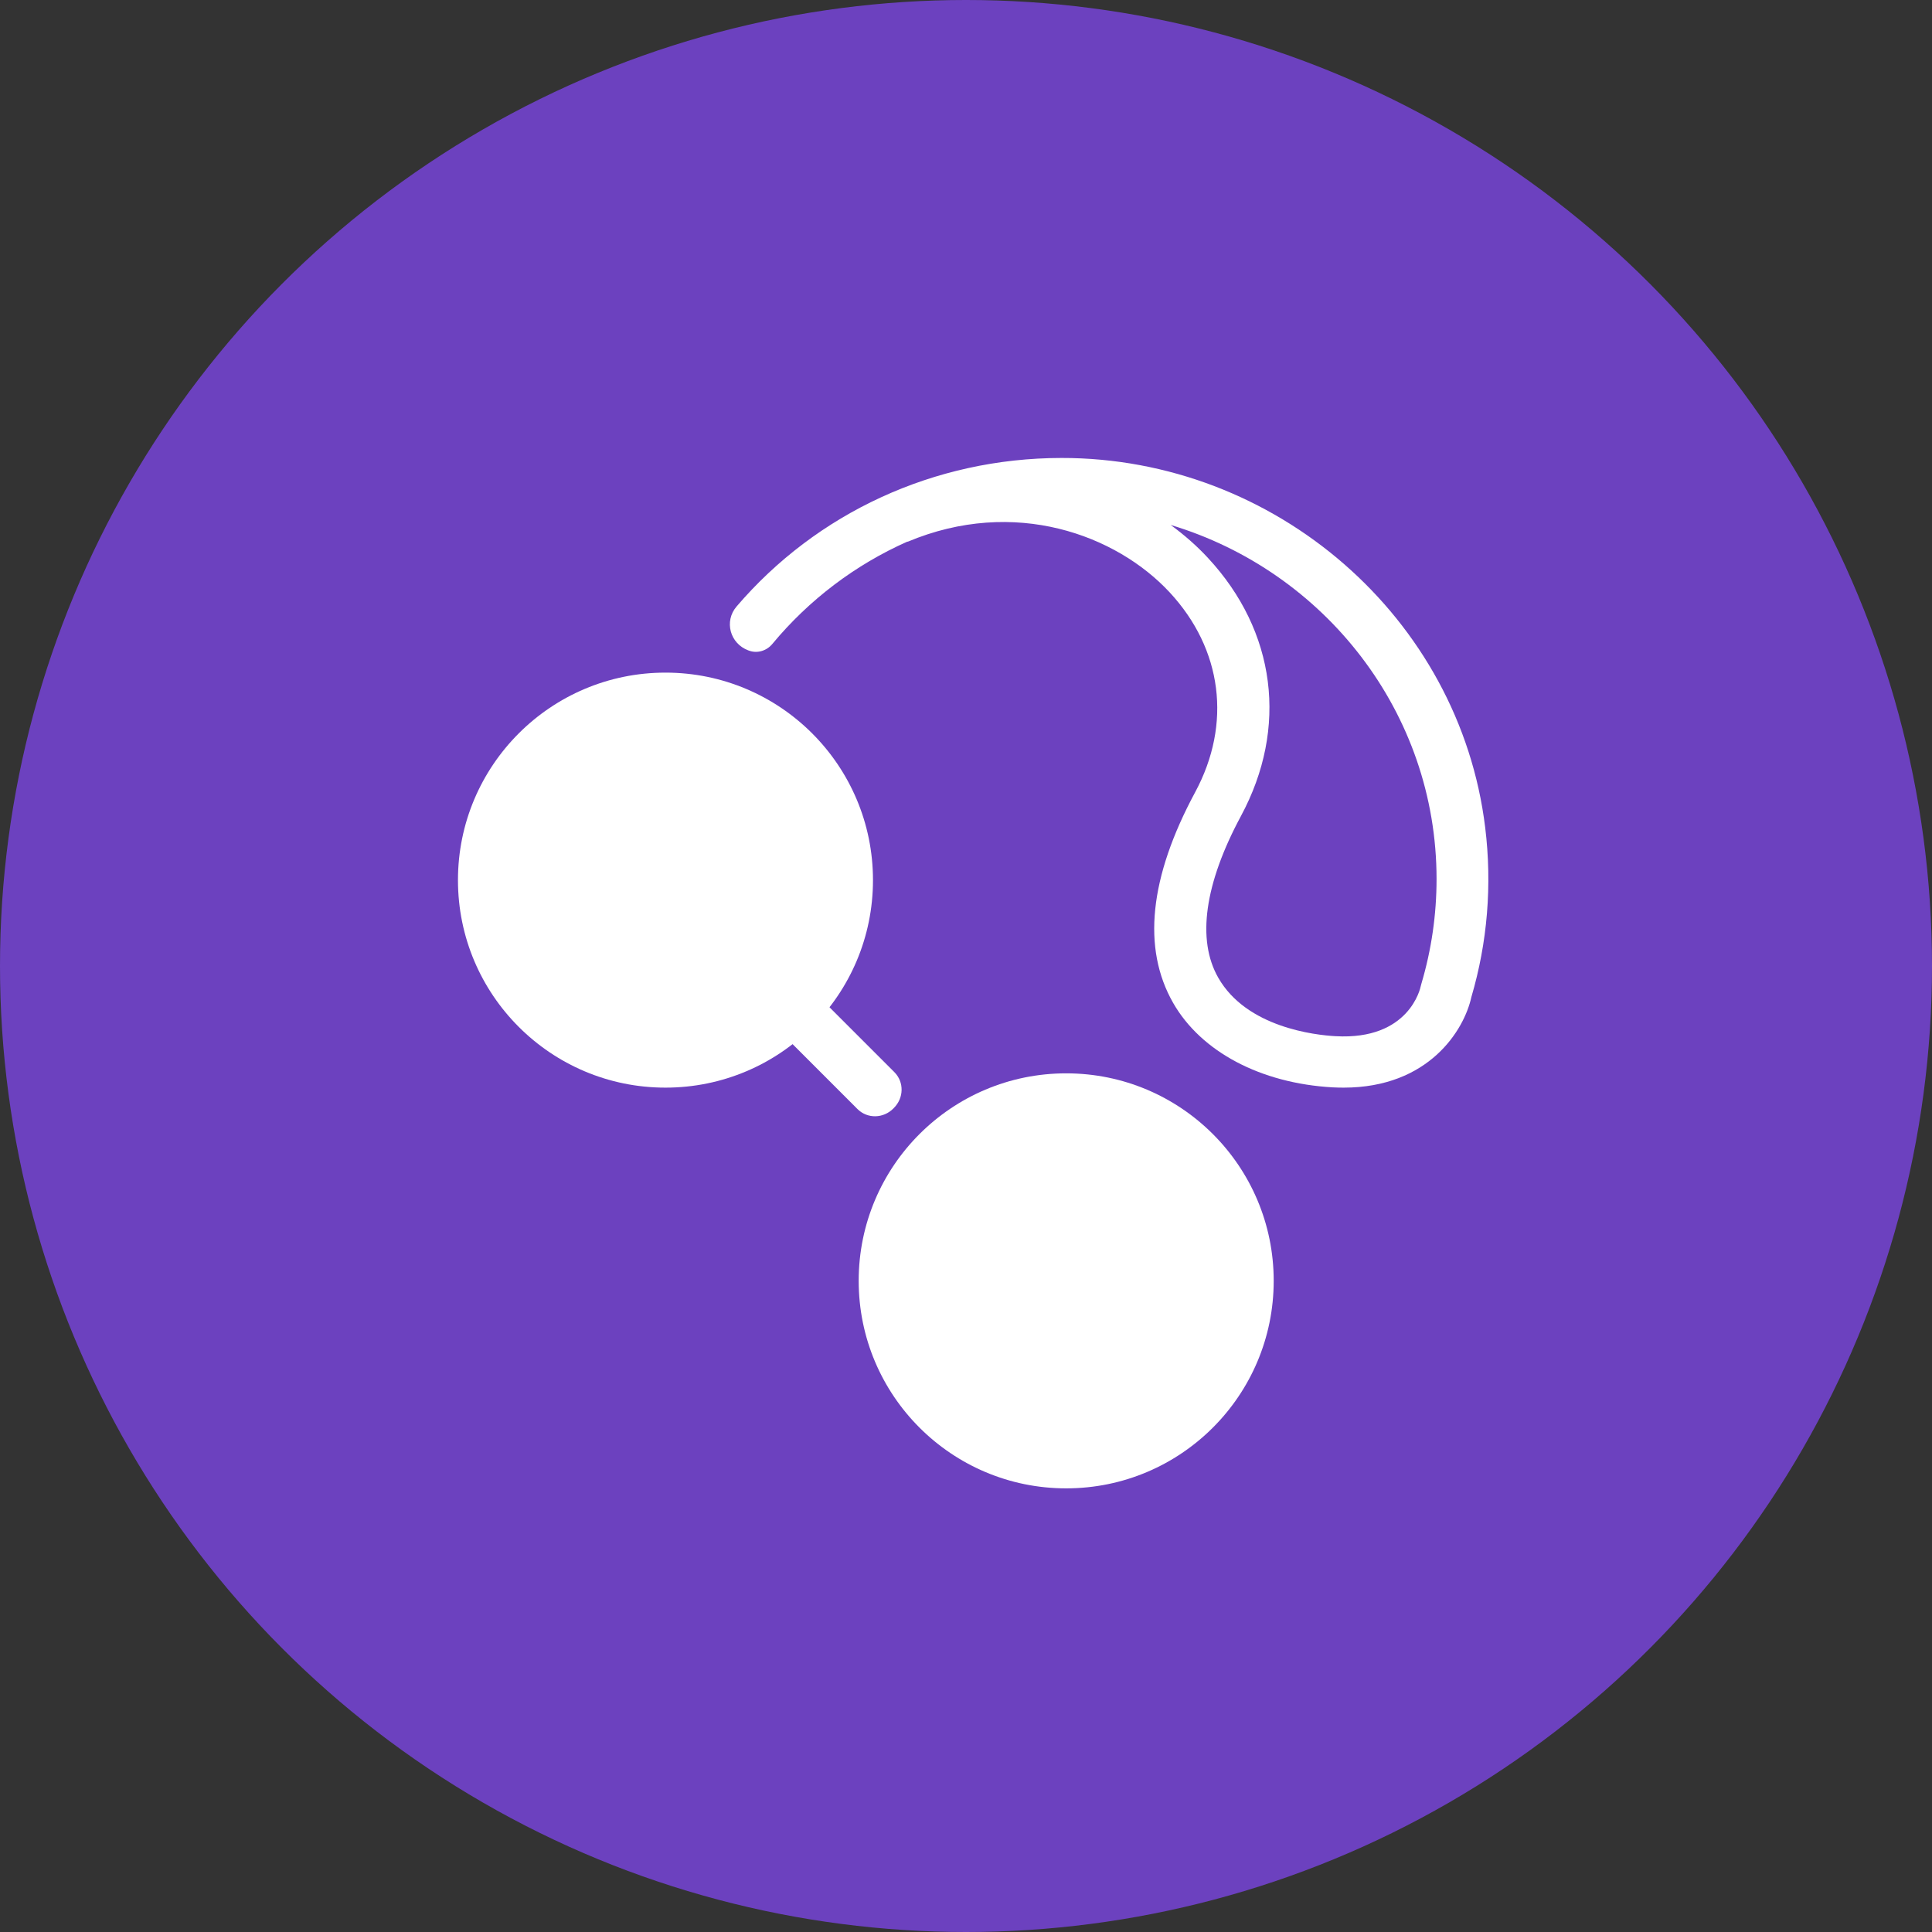 <svg width="75" height="75" viewBox="0 0 75 75" fill="none" xmlns="http://www.w3.org/2000/svg">
<rect x="0" y="0" width="75" height="75" fill="#333333" stroke="none"/>
<circle cx="37.5" cy="37.5" r="37.5" fill="#6C41BF"/>
<path d="M34.717 41.618L27.273 34.174C26.893 33.794 26.273 33.794 25.893 34.174L25.841 34.226C25.461 34.606 25.461 35.227 25.841 35.607L33.285 43.051C33.673 43.439 34.293 43.423 34.681 43.031C34.685 43.026 34.689 43.023 34.697 43.014C35.09 42.626 35.105 42.006 34.717 41.618Z" fill="white"/>
<path d="M41.389 57.778C45.838 57.778 49.445 54.171 49.445 49.722C49.445 45.273 45.838 41.667 41.389 41.667C36.94 41.667 33.334 45.273 33.334 49.722C33.334 54.171 36.94 57.778 41.389 57.778Z" fill="white"/>
<path d="M41.206 17.778C36.254 17.782 31.688 19.924 28.592 23.546C28.103 24.119 28.337 24.982 29.049 25.248C29.057 25.252 29.065 25.256 29.073 25.256C29.398 25.378 29.764 25.264 29.983 24.997C31.409 23.279 33.206 21.921 35.229 21.023L35.233 21.031C39.386 19.288 43.336 20.764 45.407 22.996C47.453 25.201 47.823 28.101 46.396 30.753C44.616 34.061 44.33 36.812 45.542 38.934C46.627 40.829 48.94 42.054 51.733 42.211C51.877 42.218 52.02 42.222 52.159 42.222C55.473 42.222 56.84 39.982 57.118 38.707C57.742 36.592 57.929 34.355 57.655 32.123C56.661 23.977 49.512 17.77 41.206 17.778ZM55.179 38.185L55.155 38.275C55.139 38.361 54.706 40.386 51.845 40.225C51.058 40.182 48.395 39.888 47.294 37.957C46.452 36.486 46.758 34.312 48.173 31.679C50.017 28.254 49.536 24.503 46.889 21.654C46.468 21.199 45.983 20.772 45.446 20.379C51.411 22.172 55.767 27.654 55.767 34.124C55.767 35.505 55.569 36.87 55.179 38.185Z" fill="white"/>
<path d="M25.833 42.222C30.282 42.222 33.889 38.616 33.889 34.167C33.889 29.718 30.282 26.111 25.833 26.111C21.384 26.111 17.778 29.718 17.778 34.167C17.778 38.616 21.384 42.222 25.833 42.222Z" fill="white"/>
</svg>
